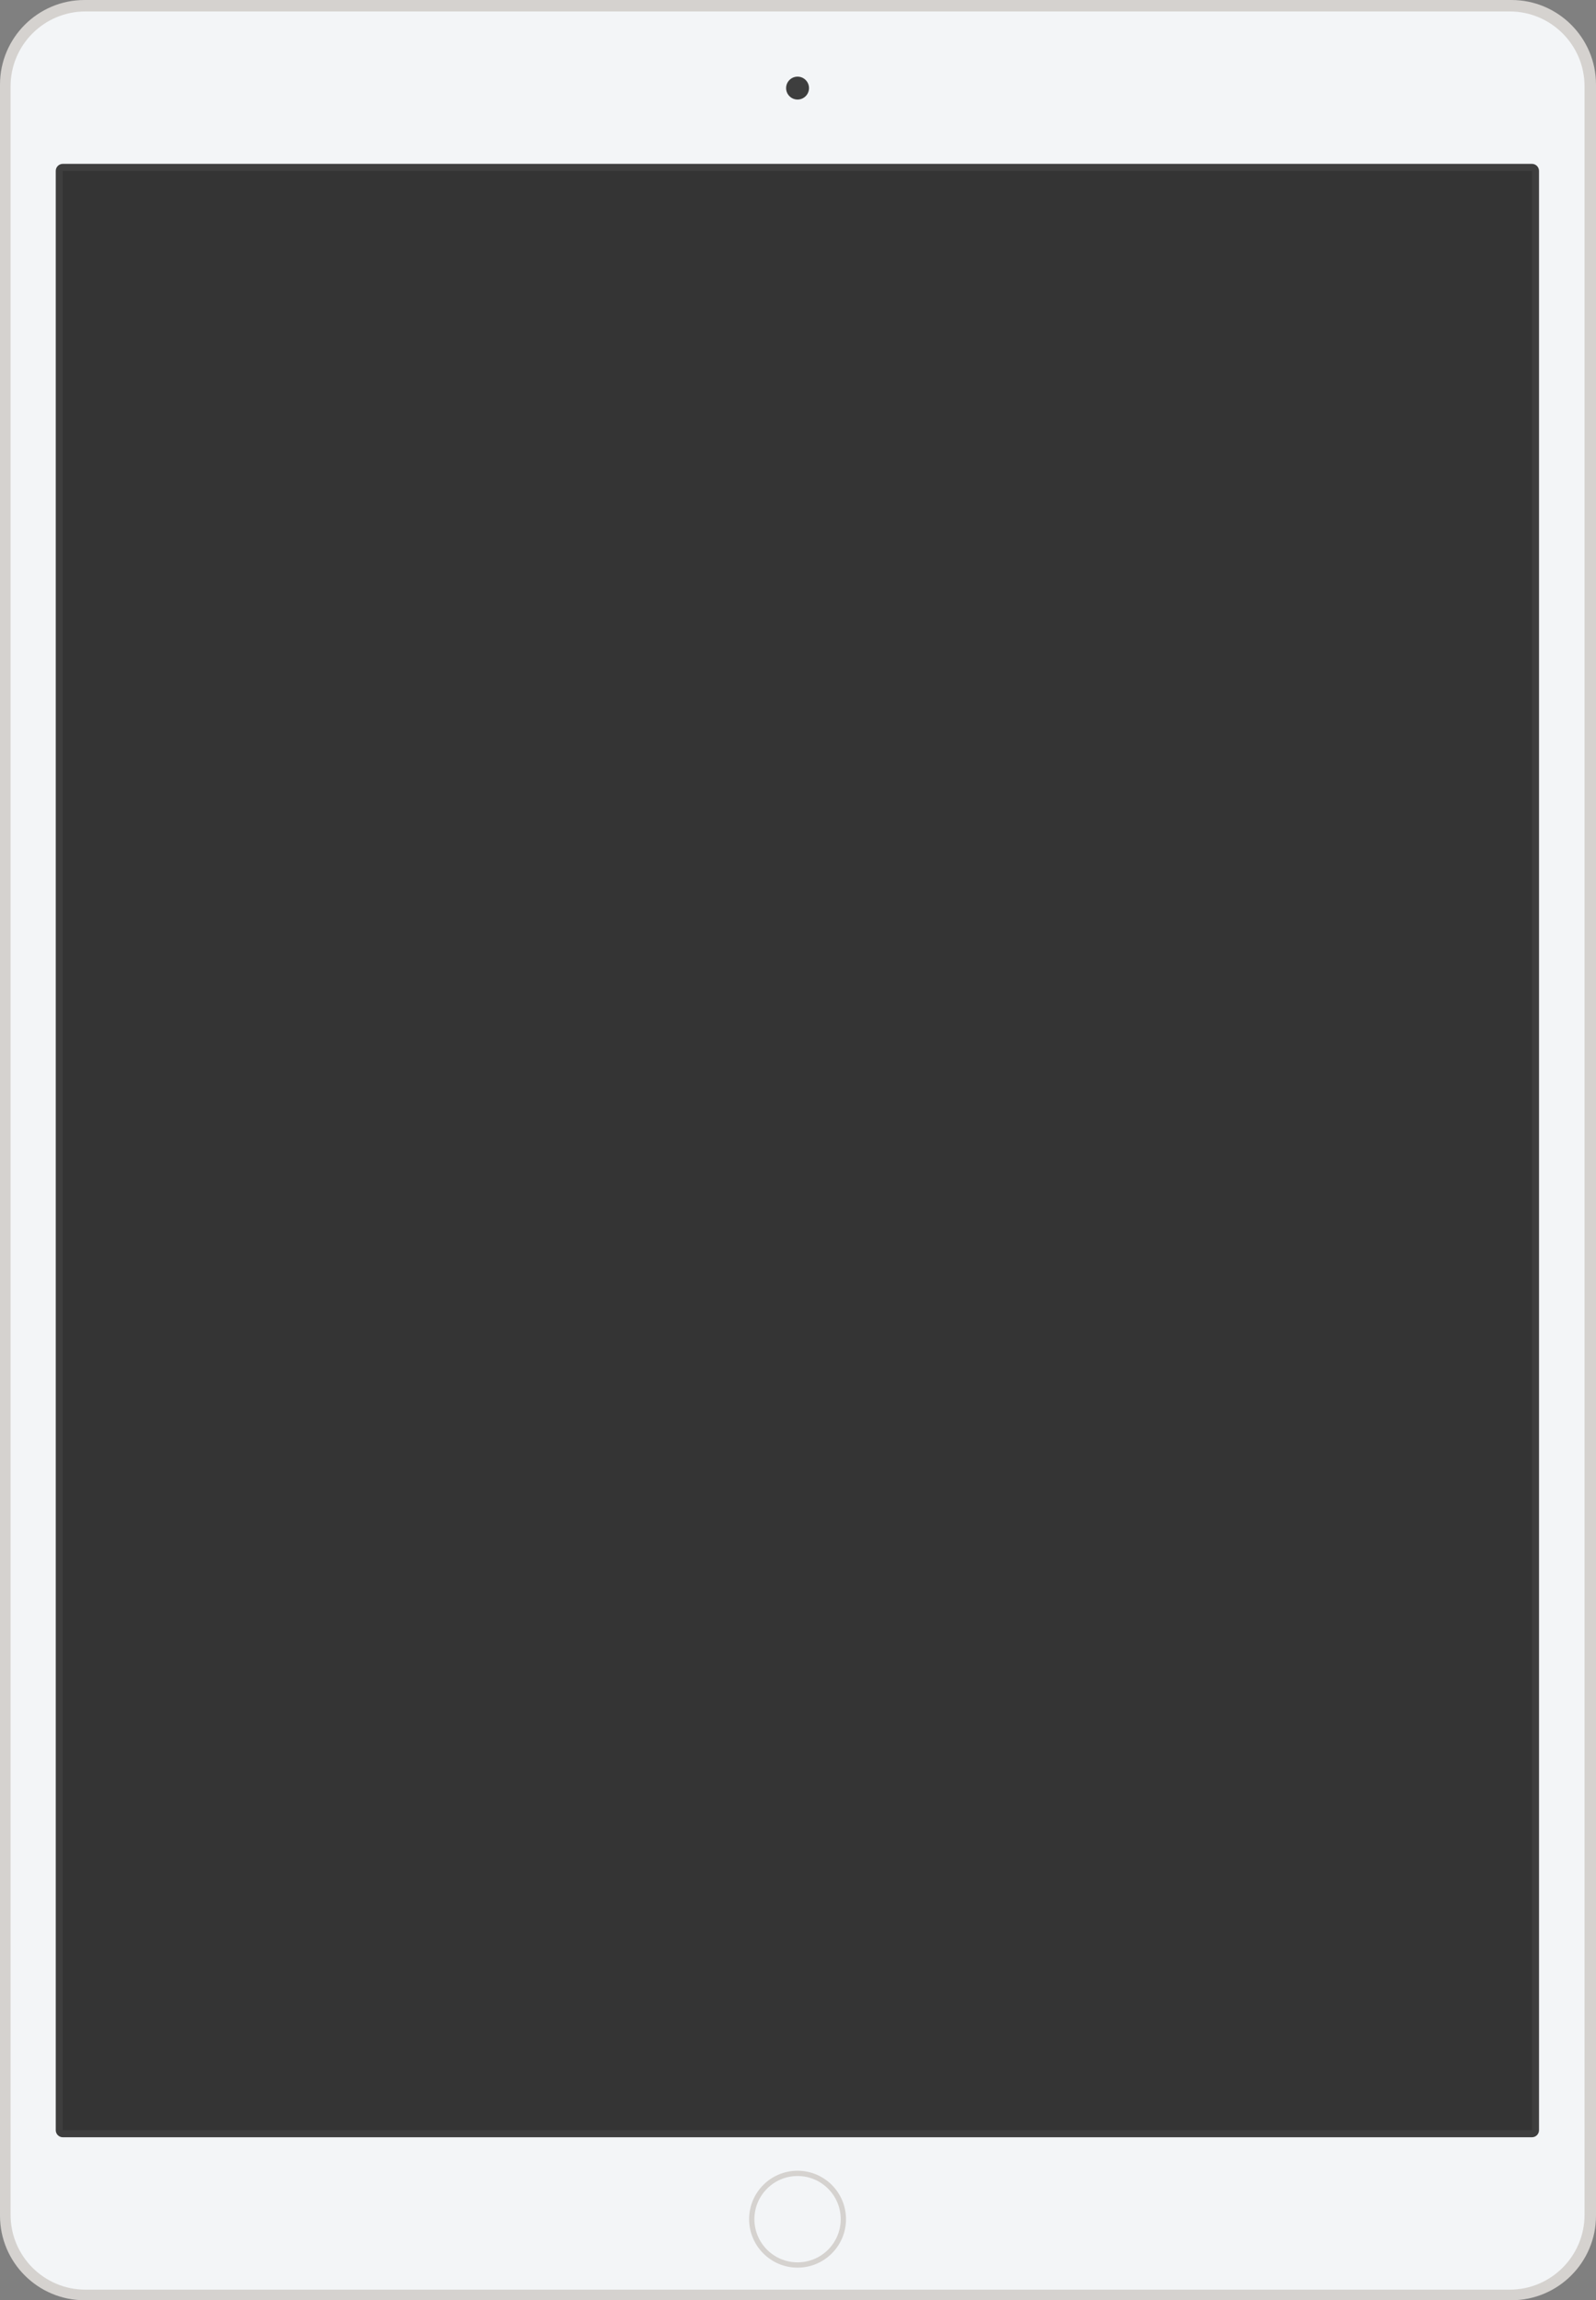 <svg xmlns="http://www.w3.org/2000/svg" width="1812" height="2611" viewBox="0 0 1812 2611">
  <rect x="0" y="0" width="1812" height="2611" fill="#808080" stroke="none"/>
  <g fill="none" fill-rule="evenodd">
    <path fill="#D5D2CF" d="M1716,2611 C1768.98,2611 1812,2567.98 1812,2515 L1812,96 C1812,43.016 1768.98,0 1716,0 L96,0 C43.016,0 0,43.016 0,96 L0,2515 C0,2567.98 43.016,2611 96,2611 L1716,2611 Z"/>
    <path fill="#F3F5F7" d="M1714,2599 C1760.91,2599 1799,2560.91 1799,2514 L1799,98 C1799,51.087 1760.91,13 1714,13 L97,13 C50.087,13 12,51.087 12,98 L12,2514 C12,2560.91 50.087,2599 97,2599 L1714,2599 Z"/>
    <g transform="translate(63 186)">
      <path fill="#3E3E3E" d="M1676.3,2240 C1680.71,2240 1684.3,2236.41 1684.3,2232 L1684.3,8 C1684.3,3.585 1680.71,0 1676.3,0 L8.295,0 C3.88,0 0.295,3.585 0.295,8 L0.295,2232 C0.295,2236.41 3.88,2240 8.295,2240 L1676.3,2240 Z"/>
      <polygon fill="#343434" points="1676.3 2232 1676.3 8 8.295 8 8.295 2232"/>
    </g>
    <path fill="#3E3E3E" d="M918.5,100 C918.5,107.175 912.675,113 905.5,113 C898.325,113 892.5,107.175 892.5,100 C892.5,92.825 898.325,87 905.5,87 C912.675,87 918.5,92.825 918.5,100 Z"/>
    <path fill="#D5D2CF" d="M960.5,2519 C960.5,2549.36 935.855,2574 905.5,2574 C875.145,2574 850.5,2549.36 850.5,2519 C850.5,2488.64 875.145,2464 905.5,2464 C935.855,2464 960.5,2488.64 960.5,2519 Z M954.5,2519 C954.5,2546.04 932.544,2568 905.5,2568 C878.456,2568 856.5,2546.04 856.5,2519 C856.5,2491.96 878.456,2470 905.5,2470 C932.544,2470 954.5,2491.96 954.5,2519 Z"/>
  </g>
</svg>
